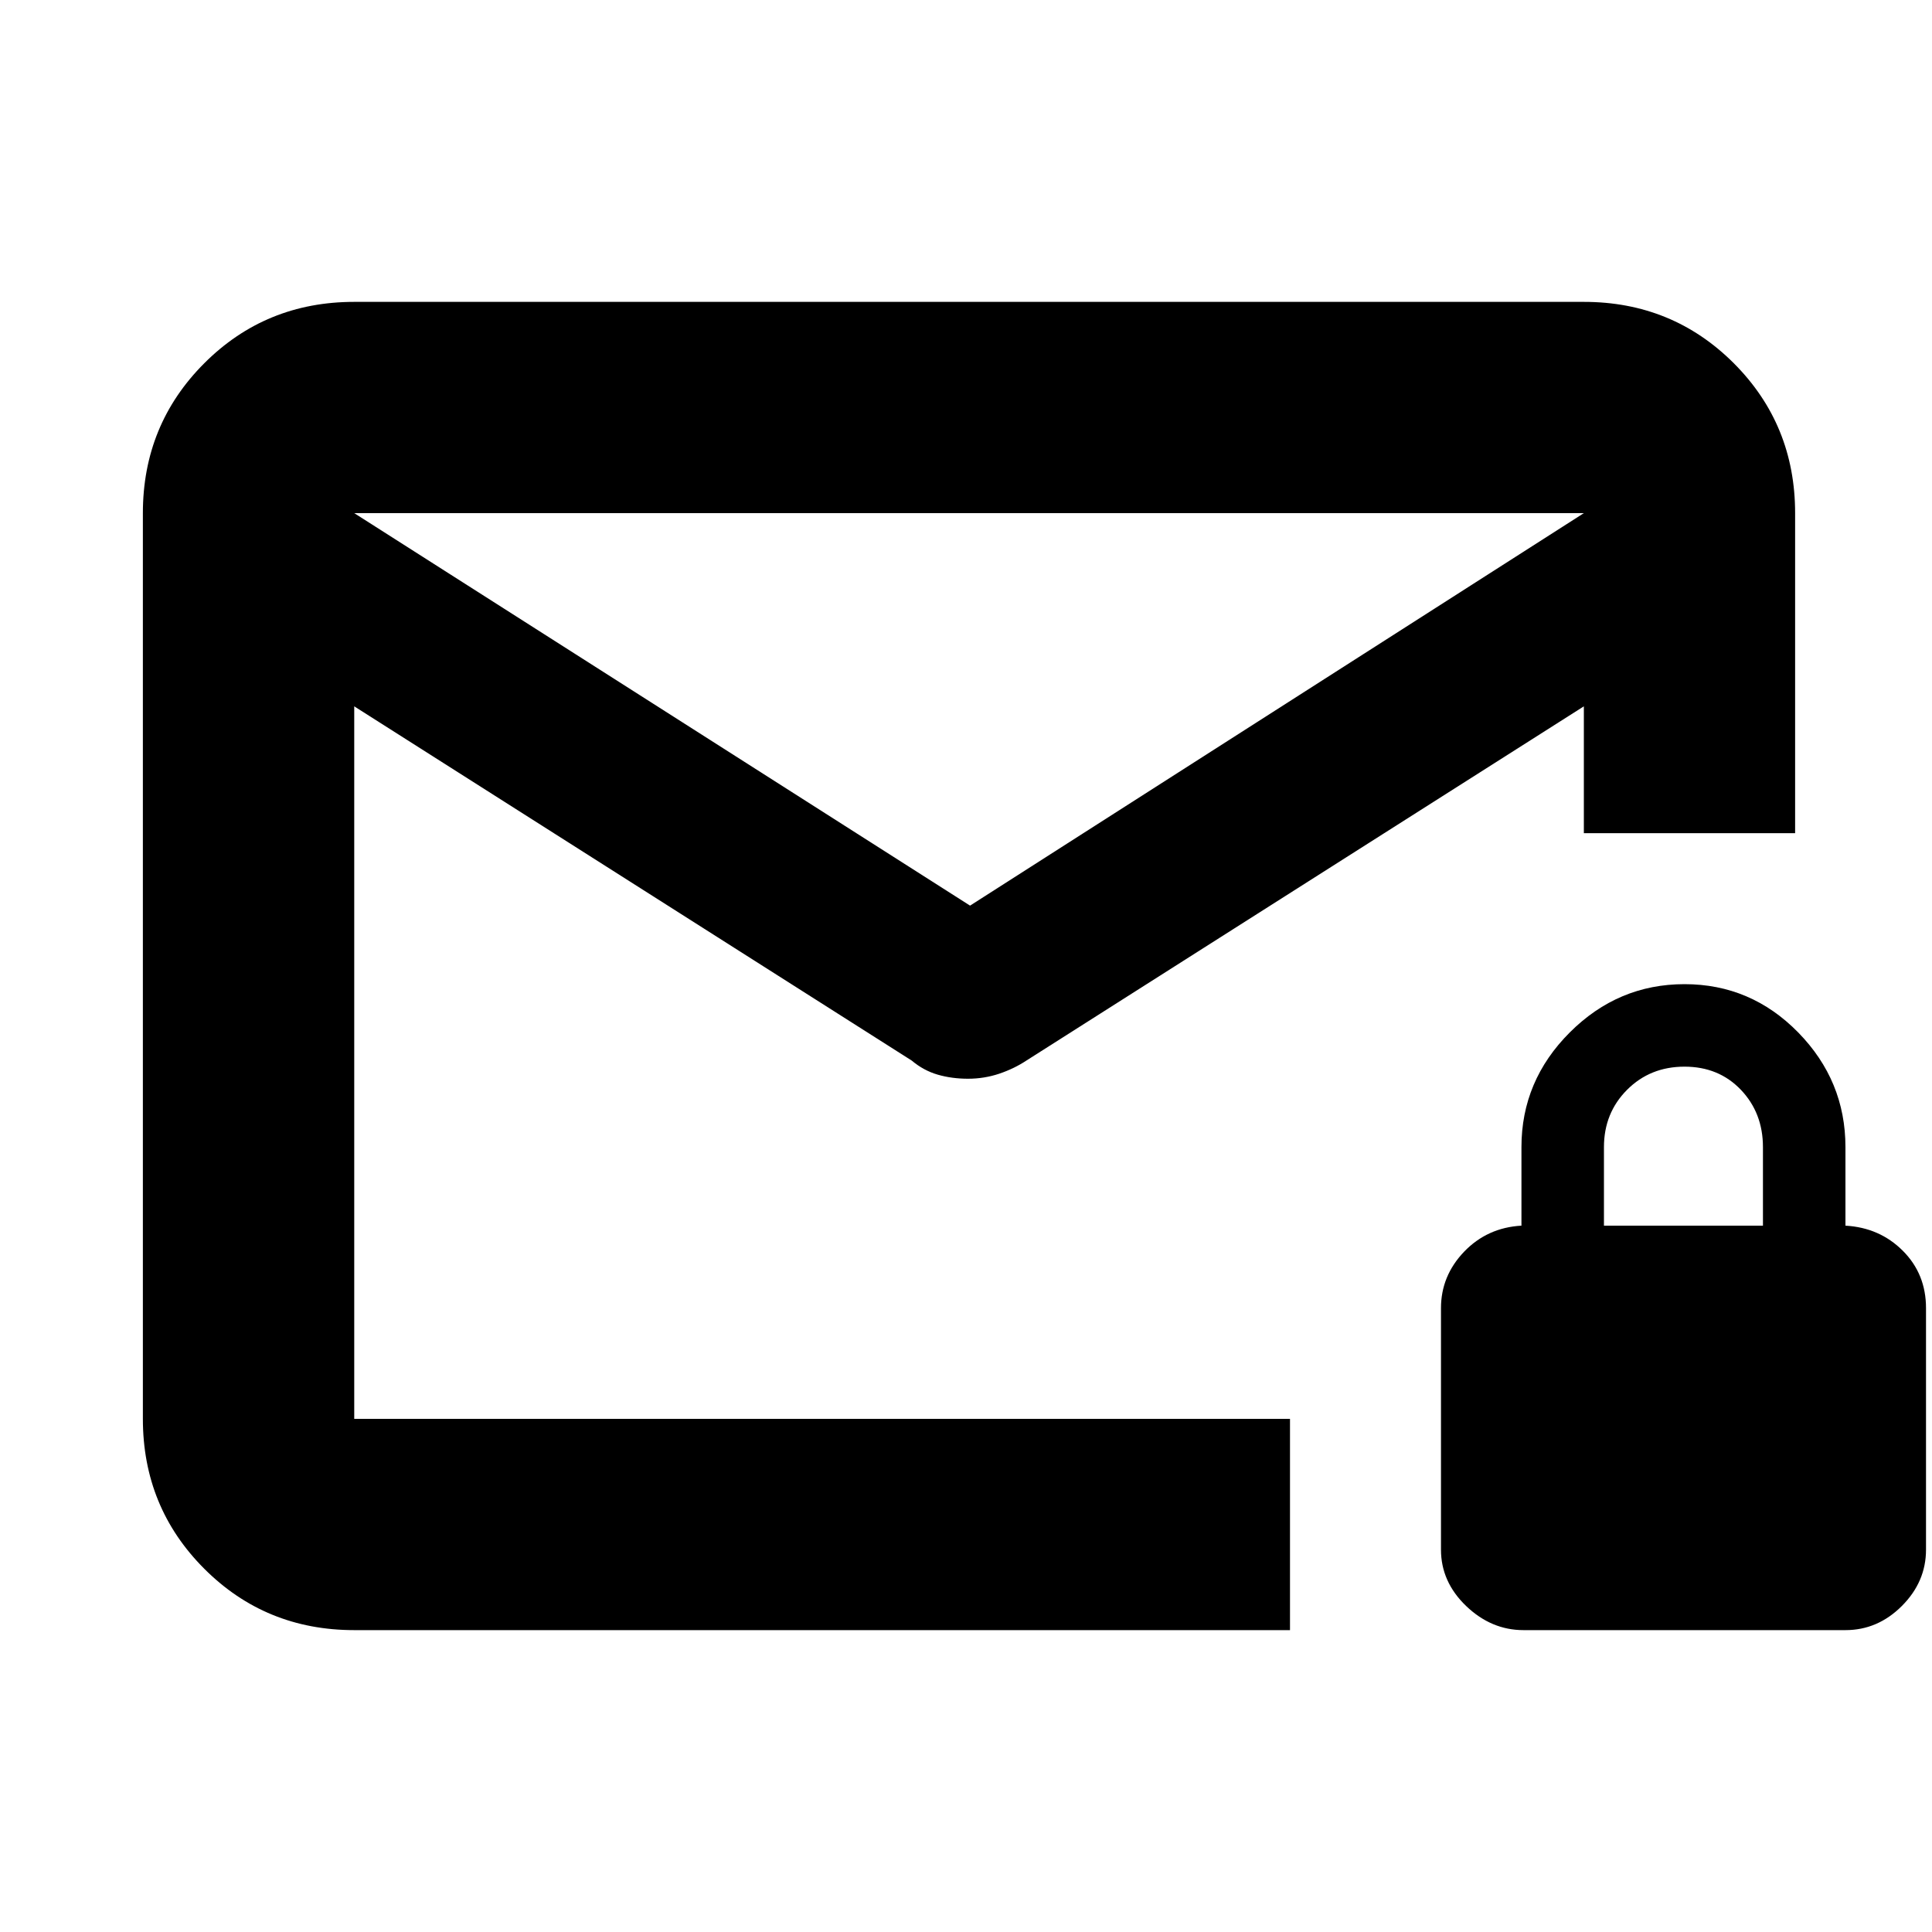 <svg xmlns="http://www.w3.org/2000/svg" height="20" width="20"><path d="M3.667 16.875Q2.75 16.875 2.115 16.24Q1.479 15.604 1.479 14.688V5.312Q1.479 4.396 2.115 3.76Q2.75 3.125 3.667 3.125H16.396Q17.312 3.125 17.948 3.76Q18.583 4.396 18.583 5.312V8.625H17.5H16.396V7.312L10.625 10.979Q10.5 11.062 10.344 11.115Q10.188 11.167 10.021 11.167Q9.854 11.167 9.708 11.125Q9.562 11.083 9.438 10.979L3.667 7.312V14.688Q3.667 14.688 3.667 14.688Q3.667 14.688 3.667 14.688H13.354V16.875ZM10.042 9.375 16.396 5.312H3.667ZM3.667 14.688V12.688Q3.667 11 3.667 9.812Q3.667 8.625 3.667 8.625V7.312V7.479Q3.667 7.375 3.667 7.198Q3.667 7.021 3.667 6.771Q3.667 6.312 3.667 6.042Q3.667 5.771 3.667 6.062V5.208V6.062Q3.667 5.812 3.667 6.031Q3.667 6.25 3.667 6.771Q3.667 7.021 3.667 7.198Q3.667 7.375 3.667 7.479V7.312V14.688Q3.667 14.688 3.667 14.688Q3.667 14.688 3.667 14.688ZM15.771 16.875Q15.438 16.875 15.177 16.625Q14.917 16.375 14.917 16.042V13.542Q14.917 13.208 15.156 12.958Q15.396 12.708 15.75 12.688V11.875Q15.75 11.188 16.25 10.688Q16.75 10.188 17.438 10.188Q18.125 10.188 18.615 10.688Q19.104 11.188 19.104 11.875V12.688Q19.458 12.708 19.698 12.948Q19.938 13.188 19.938 13.542V16.042Q19.938 16.375 19.688 16.625Q19.438 16.875 19.104 16.875ZM16.604 12.688H18.25V11.875Q18.25 11.521 18.021 11.281Q17.792 11.042 17.438 11.042Q17.083 11.042 16.844 11.281Q16.604 11.521 16.604 11.875Z"/></svg>